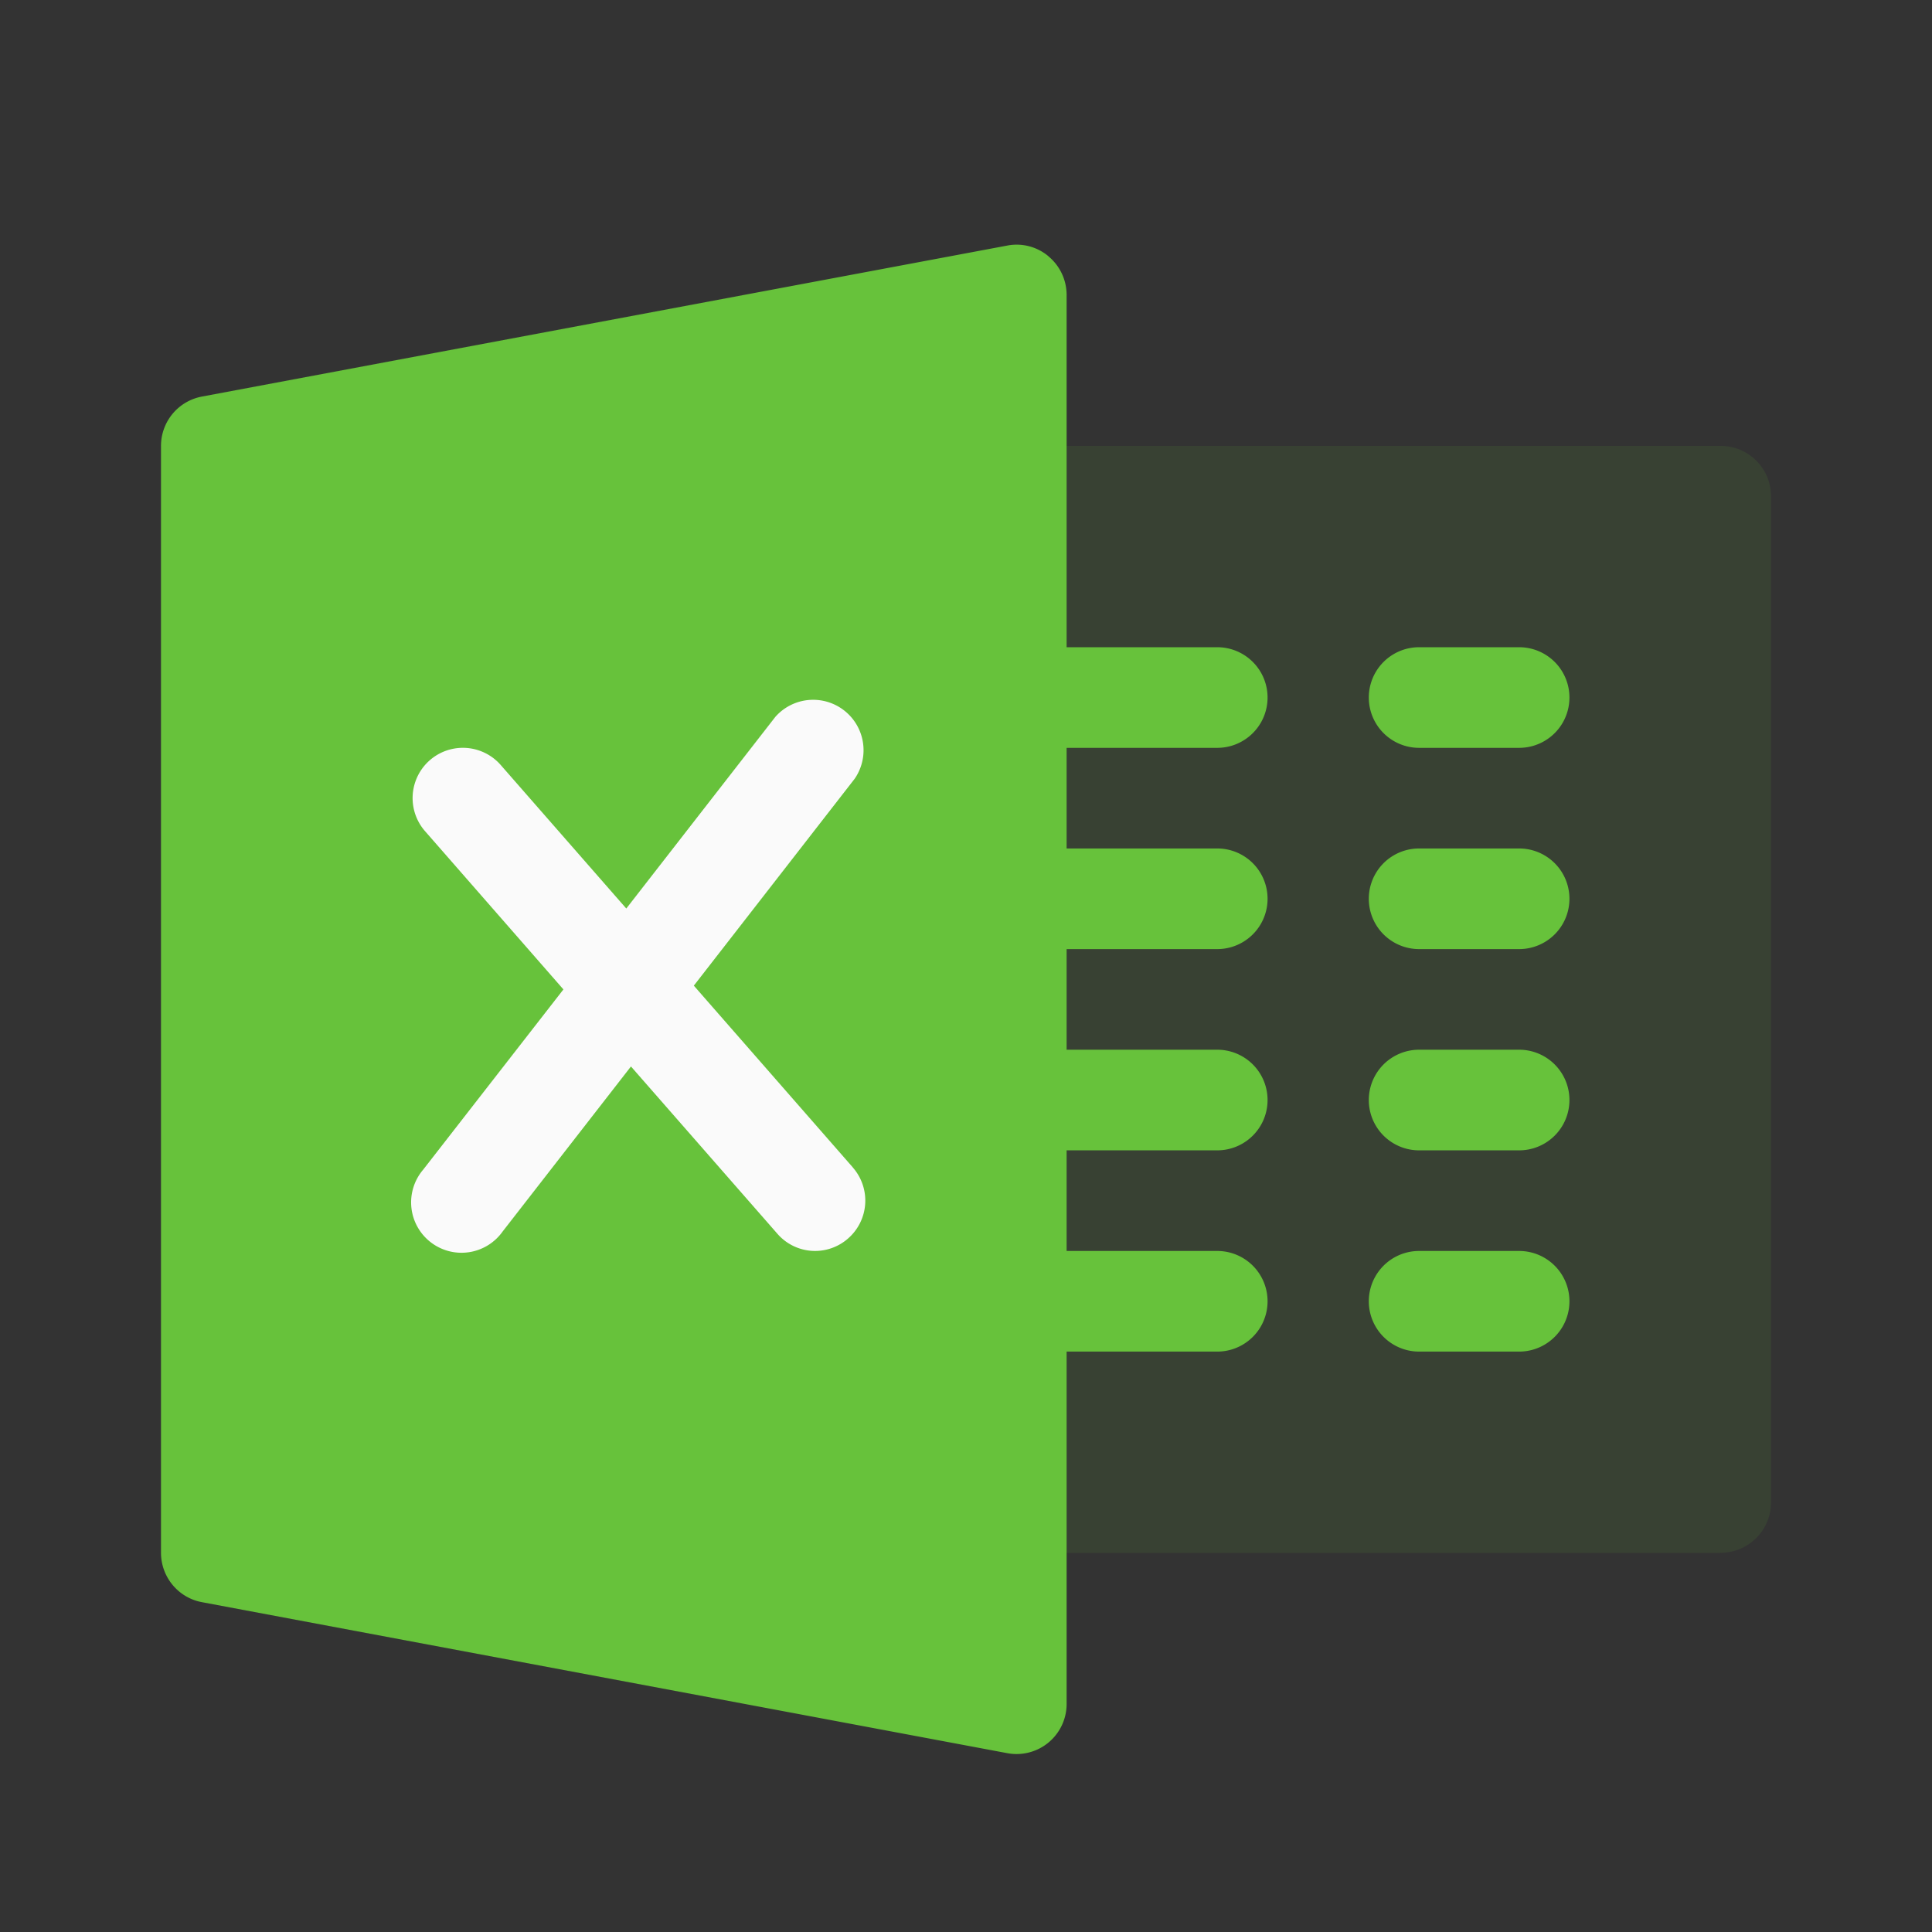 <?xml version="1.0" standalone="no"?><!DOCTYPE svg PUBLIC "-//W3C//DTD SVG 1.1//EN" "http://www.w3.org/Graphics/SVG/1.1/DTD/svg11.dtd"><svg t="1595991568712" class="icon" viewBox="0 0 1024 1024" version="1.1" xmlns="http://www.w3.org/2000/svg" p-id="2603" xmlns:xlink="http://www.w3.org/1999/xlink" width="200" height="200"><rect x="0" y="0" width="1024" height="1024" fill="#333333" stroke="none"/><defs><style type="text/css"></style></defs><path d="M912 823.04h-373.333a26.667 26.667 0 0 1-26.667-26.709v-533.333c0-14.72 11.947-26.667 26.667-26.667h373.333c14.72 0 26.667 11.947 26.667 26.667v533.333c0 14.72-11.947 26.667-26.667 26.667z" fill="#67C23B" fill-opacity=".1" p-id="2604"></path><path d="M645.333 396.373h-106.667a26.667 26.667 0 0 1 0-53.333h106.667a26.667 26.667 0 0 1 0 53.333zM645.333 503.04h-106.667a26.667 26.667 0 0 1 0-53.333h106.667a26.667 26.667 0 0 1 0 53.333zM645.333 609.707h-106.667a26.667 26.667 0 0 1 0-53.333h106.667a26.667 26.667 0 0 1 0 53.333zM645.333 716.373h-106.667a26.667 26.667 0 0 1 0-53.333h106.667a26.667 26.667 0 0 1 0 53.333zM805.333 396.373h-53.333a26.667 26.667 0 0 1 0-53.333h53.333a26.667 26.667 0 0 1 0 53.333zM805.333 503.04h-53.333a26.667 26.667 0 0 1 0-53.333h53.333a26.667 26.667 0 0 1 0 53.333zM805.333 609.707h-53.333a26.667 26.667 0 0 1 0-53.333h53.333a26.667 26.667 0 0 1 0 53.333zM805.333 716.373h-53.333a26.667 26.667 0 0 1 0-53.333h53.333a26.667 26.667 0 0 1 0 53.333z" fill="#67C23B" p-id="2605"></path><path d="M555.691 135.808a26.197 26.197 0 0 0-21.931-5.632l-426.667 80a26.581 26.581 0 0 0-21.76 26.155v586.667c0 12.8 9.131 23.893 21.76 26.197l426.667 80a26.539 26.539 0 0 0 31.573-26.197v-746.667a26.581 26.581 0 0 0-9.643-20.48z" fill="#67C23B" p-id="2606"></path><path d="M452.053 618.795l-84.309-96.384 85.248-109.653a26.709 26.709 0 0 0-42.069-32.768l-78.976 101.547-66.56-76.075a26.624 26.624 0 1 0-40.107 35.072l73.344 83.883-74.368 95.573a26.709 26.709 0 1 0 42.155 32.725l68.011-87.467 77.525 88.576a26.453 26.453 0 0 0 37.589 2.56 26.624 26.624 0 0 0 2.517-37.547z" fill="#FAFAFA" p-id="2607"></path></svg>